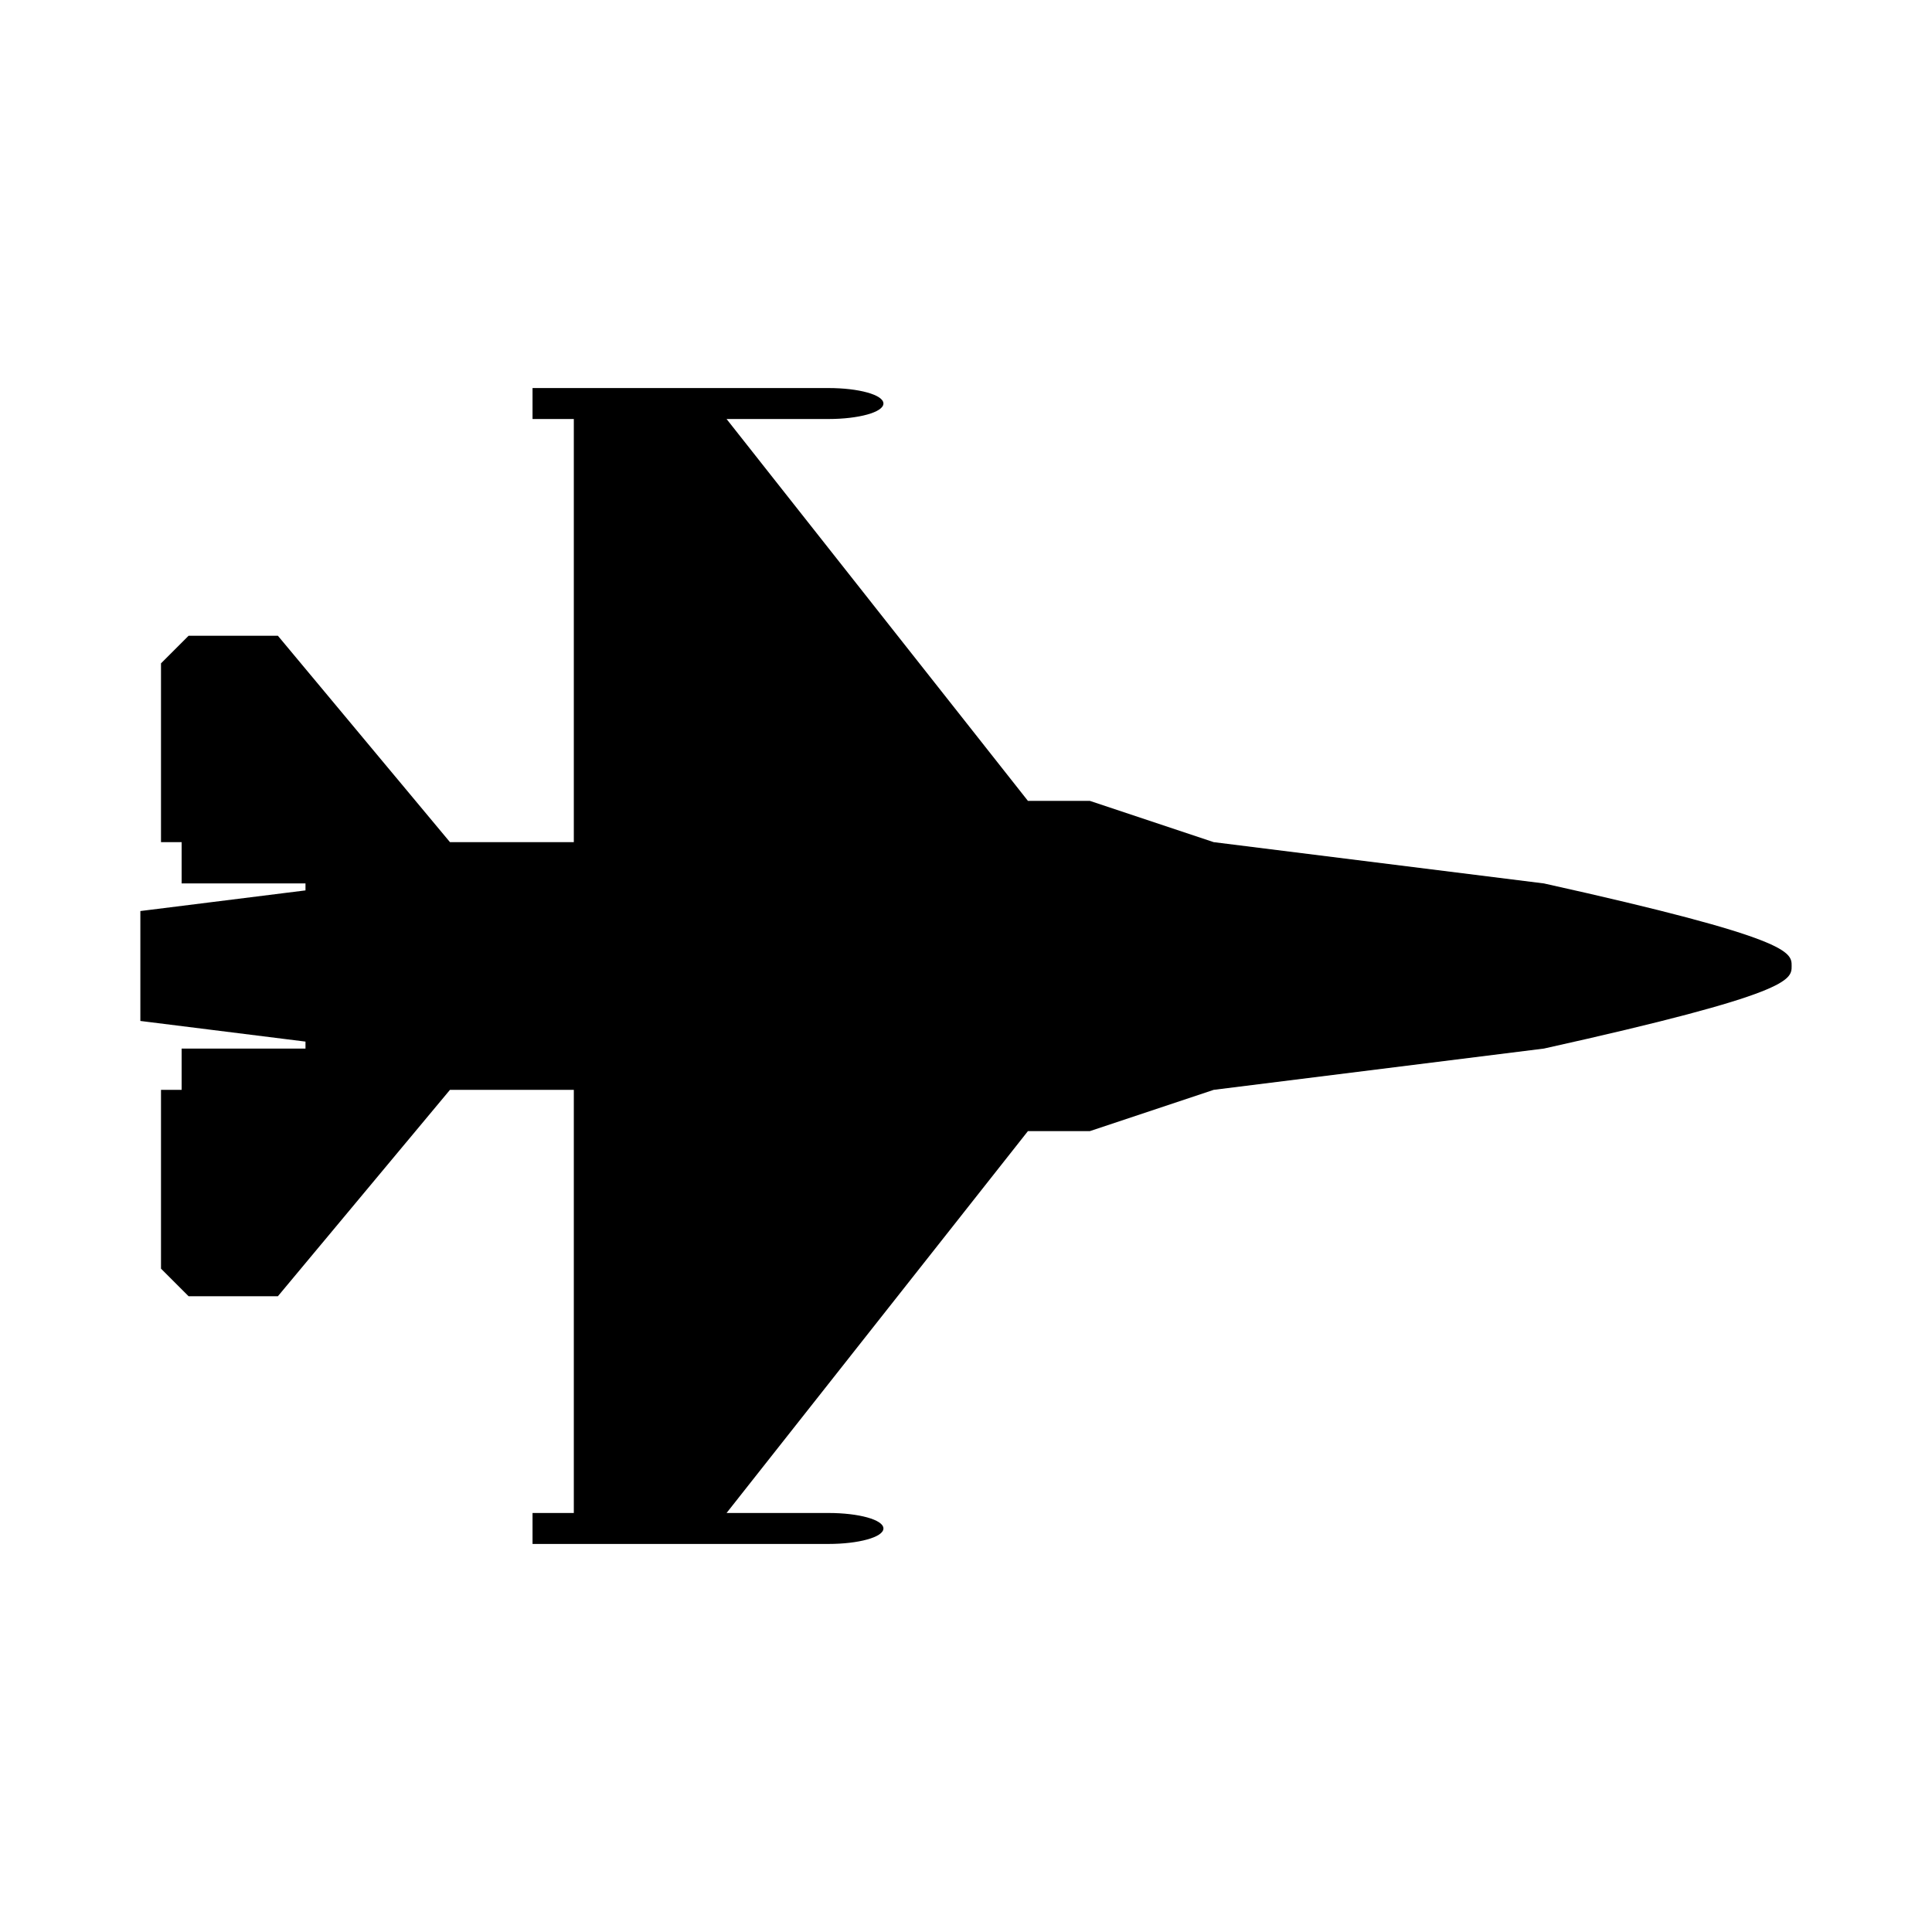 <svg xmlns="http://www.w3.org/2000/svg" width="100%" height="100%" viewBox="0 0 748.8 748.8"><path fill="currentColor" d="M598.4 342.4c96 21.3 96 26.6 96 32s0 10.7-96 32l-128 16-48 16h-24l-116.8 148h39.5c11.7 0 21.3 2.6 21.3 6s-9.7 6-21.3 6h-114.7v-12h16v-164h-48l-66.7 80h-34.6l-10.7-10.7v-69.3h8v-16h48v-2.7l-64-8v-42.6l64-8v-2.7h-48v-16h-8v-69.3l10.7-10.7h34.6l66.7 80h48v-164h-16v-12h114.7c11.7 0 21.3 2.6 21.3 6s-9.7 6-21.3 6h-39.5l116.8 148h24l48 16z" /></svg>